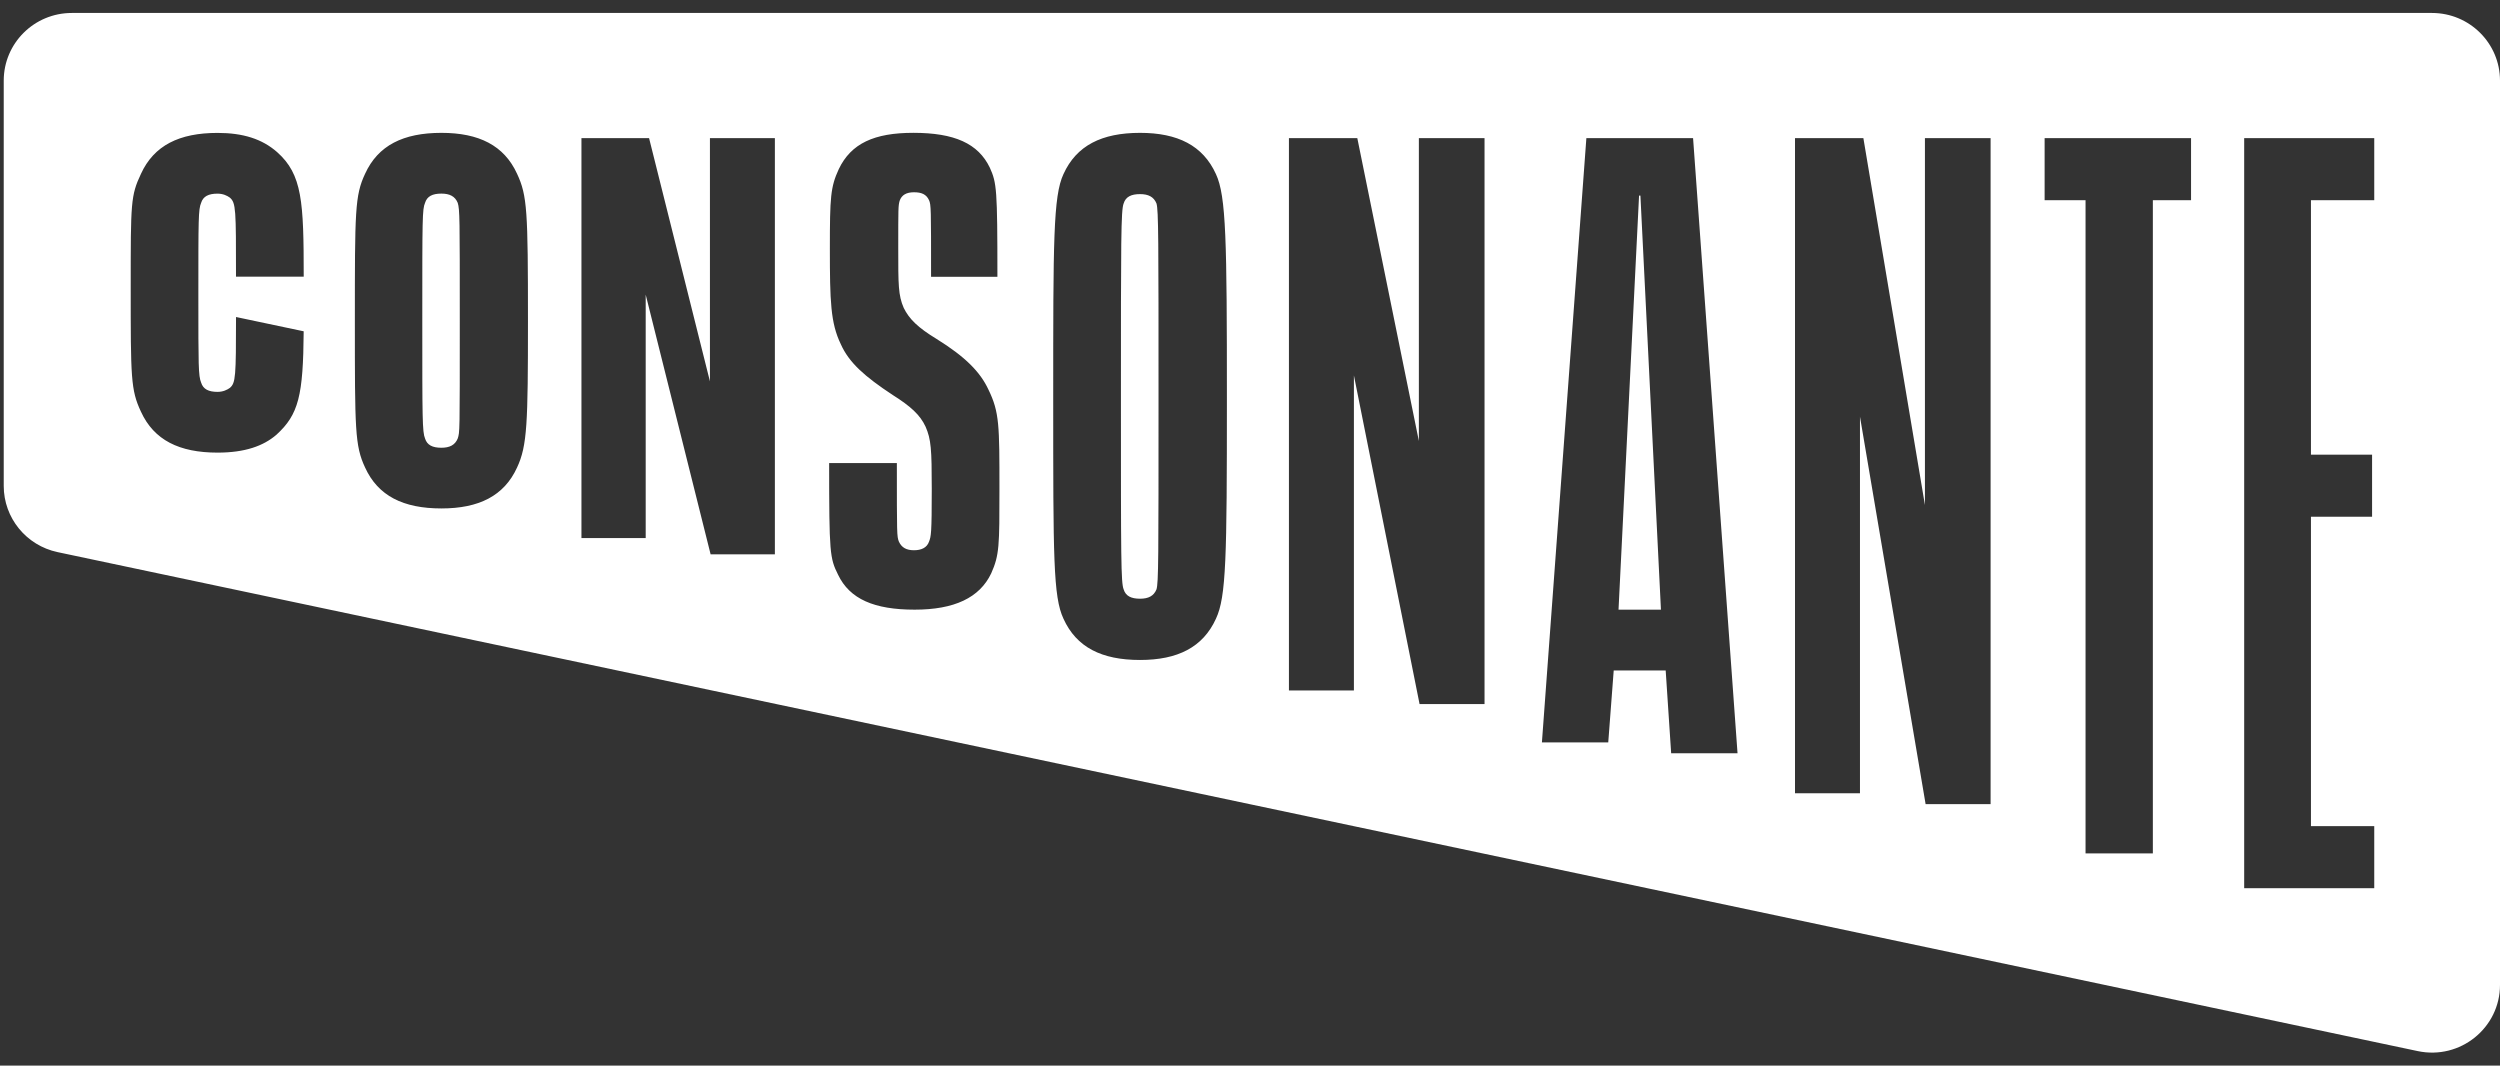 <svg width="183" height="78" viewBox="0 0 183 78" fill="none" xmlns="http://www.w3.org/2000/svg">
<rect x="0" y="0" width="183" height="78" fill="#333333" stroke="none"/>
<path d="M120.078 14.317L121.581 44.627H118.476L119.979 14.317H120.078V14.317ZM32.309 14.172C31.66 14.172 31.262 14.365 31.113 14.85C30.912 15.333 30.912 15.894 30.912 23.505C30.912 30.66 30.912 31.612 31.113 32.097C31.262 32.581 31.66 32.775 32.309 32.775C32.908 32.775 33.308 32.583 33.506 32.097C33.656 31.615 33.656 31.788 33.656 23.505C33.656 15.962 33.656 15.335 33.506 14.85C33.308 14.365 32.91 14.172 32.309 14.172ZM183 5.902V72.095C183 75.247 180.082 77.596 176.982 76.941L4.22 40.416C1.918 39.928 0.273 37.909 0.273 35.57V5.902C0.273 3.167 2.503 0.949 5.255 0.949H178.02C180.77 0.949 183 3.167 183 5.902ZM14.52 21.726C14.52 15.962 14.52 15.335 14.721 14.852C14.87 14.369 15.271 14.175 15.922 14.175C16.322 14.175 16.624 14.319 16.824 14.465C17.275 14.852 17.275 15.335 17.275 20.252H22.232C22.232 14.752 22.131 12.772 20.28 11.13C19.178 10.164 17.777 9.729 15.924 9.729C13.121 9.729 11.269 10.647 10.318 12.726C9.568 14.321 9.568 14.825 9.568 20.991C9.568 27.641 9.568 28.54 10.318 30.136C11.269 32.214 13.121 33.132 15.924 33.132C17.926 33.132 19.277 32.649 20.23 31.827C21.866 30.337 22.193 28.953 22.23 24.251L17.277 23.205C17.275 27.577 17.252 28.03 16.826 28.394C16.626 28.538 16.325 28.685 15.924 28.685C15.273 28.685 14.872 28.492 14.723 28.007C14.52 27.522 14.52 26.753 14.52 21.726ZM38.647 23.502C38.647 15.441 38.596 14.317 37.849 12.721C36.9 10.643 35.055 9.725 32.312 9.725C29.518 9.725 27.672 10.643 26.724 12.721C25.976 14.317 25.976 15.441 25.976 23.502C25.976 31.441 25.976 32.626 26.724 34.222C27.672 36.3 29.518 37.218 32.312 37.218C35.055 37.218 36.9 36.3 37.849 34.222C38.596 32.626 38.647 30.976 38.647 23.502ZM56.719 10.112H51.967V27.916L47.512 10.112H42.562V39.386H47.265V21.568L52.017 40.578H56.721V10.112H56.719ZM73.159 35.783C73.159 31.143 73.159 30.175 72.359 28.531C71.758 27.227 70.656 26.114 68.555 24.809C67.204 23.988 66.552 23.358 66.152 22.536C65.752 21.619 65.752 20.845 65.752 18.185C65.752 15.189 65.752 15.09 65.851 14.704C66 14.269 66.352 14.074 66.902 14.074C67.452 14.074 67.804 14.218 68.005 14.653C68.154 14.992 68.154 15.235 68.154 20.261H73.01C73.01 13.831 72.959 13.396 72.46 12.284C71.608 10.496 69.857 9.723 66.854 9.723C64 9.723 62.297 10.496 61.398 12.382C60.797 13.687 60.746 14.413 60.746 18.183C60.746 22.051 60.797 23.647 61.547 25.194C62.148 26.547 63.298 27.563 65.351 28.916C66.654 29.738 67.353 30.367 67.754 31.237C68.154 32.155 68.205 32.88 68.205 35.781C68.205 39.068 68.154 39.262 68.005 39.649C67.855 40.084 67.455 40.278 66.902 40.278C66.352 40.278 66 40.084 65.8 39.649C65.65 39.262 65.65 39.166 65.65 33.897H60.693C60.693 40.519 60.744 40.858 61.345 42.066C62.196 43.854 63.998 44.627 66.951 44.627C69.855 44.627 71.707 43.758 72.557 41.968C73.159 40.617 73.159 39.94 73.159 35.783ZM89.809 29.227C89.809 17.627 89.759 14.355 89.008 12.746C88.058 10.65 86.206 9.725 83.451 9.725C80.648 9.725 78.795 10.652 77.845 12.746C77.095 14.355 77.095 17.627 77.095 29.227C77.095 40.828 77.095 43.682 77.845 45.289C78.795 47.386 80.648 48.31 83.451 48.31C86.203 48.31 88.056 47.383 89.008 45.289C89.761 43.682 89.809 40.83 89.809 29.227ZM108.666 10.112H103.861V32.281L99.355 10.112H94.35V50.544H99.106V27.481L103.912 51.538H108.668V10.112H108.666ZM127.187 55.136L123.933 10.112H116.122L112.868 54.342H117.724L118.124 49.077H121.928L122.329 55.139H127.187V55.136ZM145.71 10.112H140.905V36.968L136.399 10.112H131.394V58.066H136.15V30.5L140.955 58.863H145.712V10.112H145.71ZM160.383 10.112H149.666V14.655H152.662V62.468H157.589V14.655H160.385V10.112H160.383ZM173.795 10.112H164.274V65.018H173.795V60.474H169.162V37.825H173.636V33.281H169.162V14.655H173.795V10.112ZM83.453 14.209C82.802 14.209 82.401 14.404 82.252 14.891C82.052 15.379 82.052 17.576 82.052 29.227C82.052 40.878 82.052 42.657 82.252 43.144C82.401 43.632 82.802 43.826 83.453 43.826C84.054 43.826 84.454 43.632 84.654 43.144C84.804 42.657 84.804 40.876 84.804 29.227C84.804 17.576 84.804 15.379 84.654 14.891C84.454 14.404 84.054 14.209 83.453 14.209Z" fill="white"/>
</svg>
